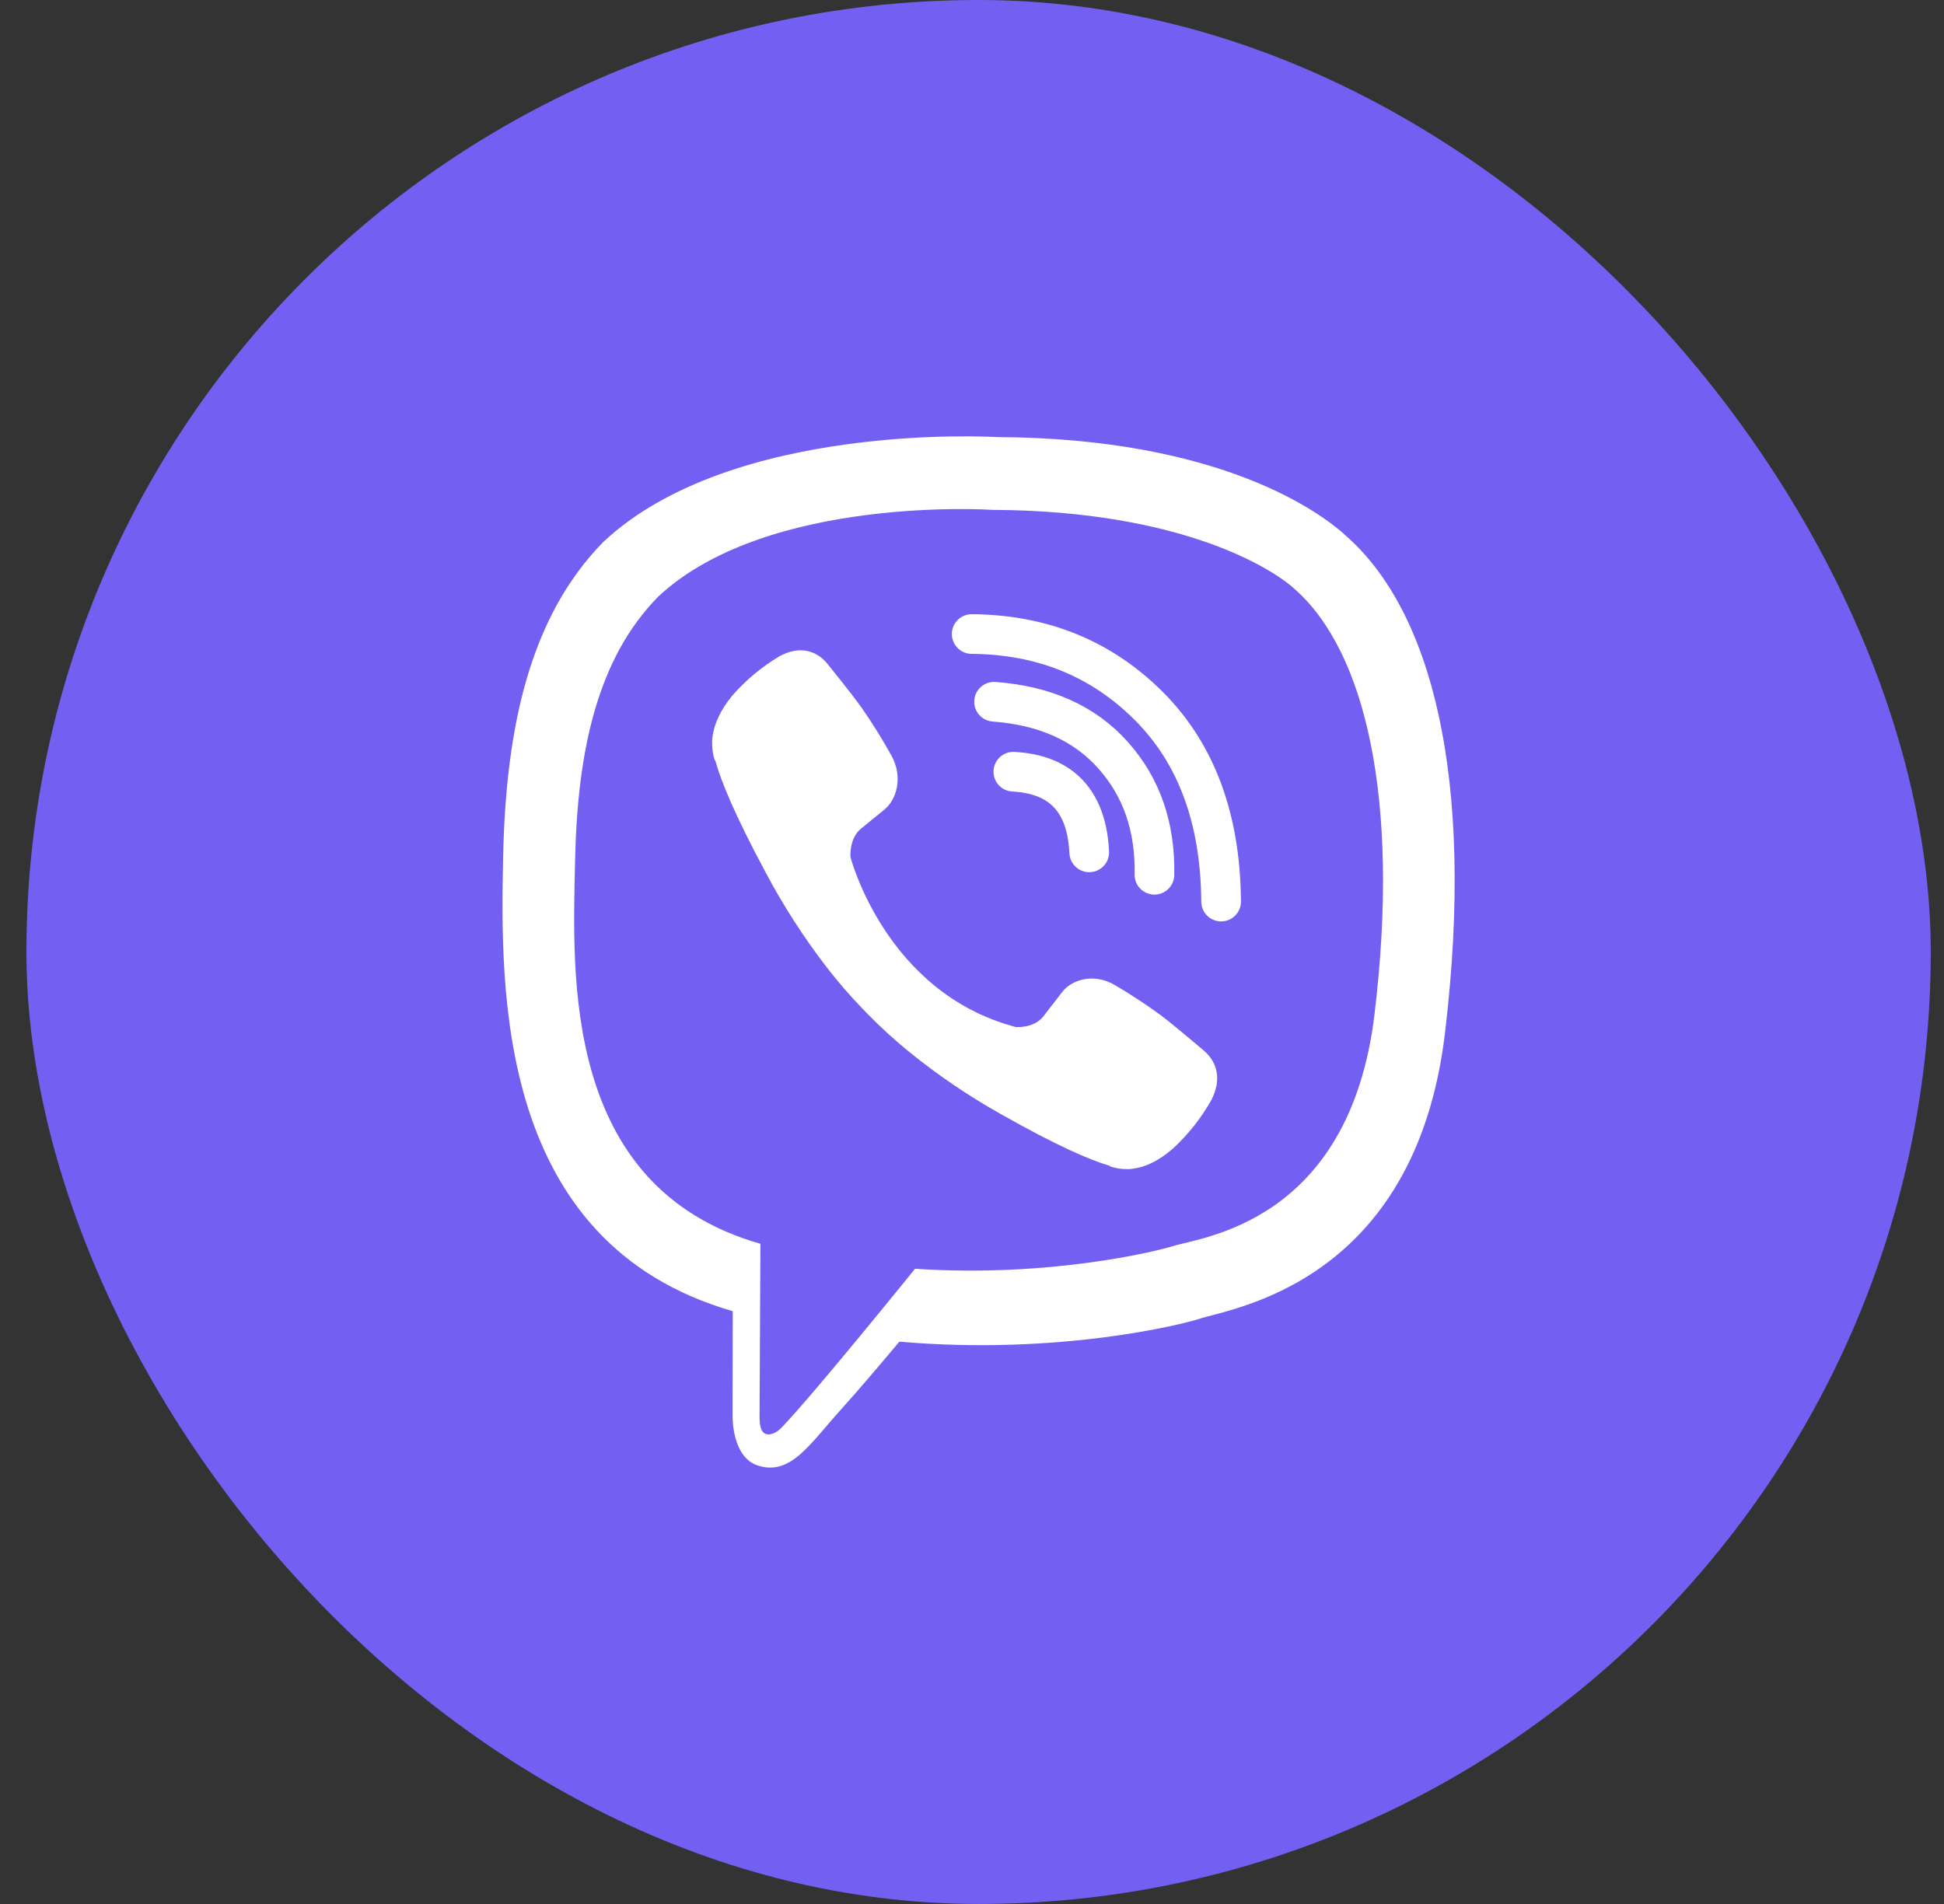 <svg width="49" height="48" viewBox="0 0 49 48" fill="none" xmlns="http://www.w3.org/2000/svg">
<rect x="0" y="0" width="49" height="48" fill="#333333" stroke="none"/>
<rect x="0.666" width="48" height="48" rx="24" fill="#7360F2"/>
<g clip-path="url(#clip0_161_3900)">
<path d="M33.957 13.536C33.328 12.94 30.787 11.044 25.126 11.019C25.126 11.019 18.451 10.605 15.197 13.672C13.385 15.533 12.748 18.256 12.681 21.633C12.614 25.01 12.527 31.338 18.464 33.054H18.47L18.466 35.672C18.466 35.672 18.428 36.732 19.107 36.948C19.929 37.21 20.412 36.405 21.196 35.536C21.627 35.059 22.221 34.359 22.669 33.824C26.73 34.175 29.853 33.372 30.208 33.254C31.028 32.981 35.667 32.37 36.422 26.043C37.201 19.521 36.045 15.395 33.957 13.536ZM34.645 25.575C34.008 30.858 30.245 31.19 29.551 31.419C29.256 31.516 26.513 32.217 23.064 31.986C23.064 31.986 20.494 35.171 19.691 36C19.566 36.129 19.418 36.181 19.32 36.156C19.182 36.121 19.144 35.953 19.145 35.707C19.148 35.356 19.167 31.356 19.167 31.356C14.145 29.924 14.438 24.538 14.495 21.717C14.552 18.897 15.067 16.587 16.599 15.033C19.352 12.472 25.022 12.854 25.022 12.854C29.81 12.876 32.105 14.357 32.636 14.853C34.403 16.407 35.303 20.126 34.645 25.573V25.575Z" fill="white"/>
<path d="M27.455 21.488C27.393 20.198 26.755 19.52 25.542 19.455M29.098 22.053C29.123 20.852 28.777 19.848 28.058 19.041C27.337 18.232 26.338 17.787 25.056 17.691M30.779 22.729C30.764 20.644 30.157 19.002 28.96 17.802C27.762 16.603 26.273 15.997 24.492 15.984" stroke="white" stroke-linecap="round" stroke-linejoin="round"/>
<path d="M25.606 25.892C25.606 25.892 26.056 25.93 26.298 25.624L26.771 25.013C26.998 24.71 27.548 24.517 28.087 24.826C28.49 25.062 28.882 25.319 29.261 25.596C29.618 25.866 30.35 26.493 30.352 26.493C30.701 26.795 30.781 27.239 30.544 27.708C30.544 27.71 30.542 27.715 30.542 27.717C30.281 28.183 29.949 28.603 29.559 28.961C29.554 28.963 29.554 28.966 29.55 28.968C29.211 29.259 28.879 29.424 28.552 29.464C28.504 29.473 28.455 29.476 28.406 29.473C28.262 29.475 28.118 29.452 27.981 29.406L27.971 29.39C27.467 29.244 26.626 28.879 25.226 28.086C24.416 27.632 23.645 27.108 22.92 26.521C22.557 26.226 22.211 25.911 21.883 25.576L21.848 25.54L21.813 25.504L21.779 25.468C21.767 25.456 21.755 25.444 21.744 25.432C21.417 25.096 21.11 24.74 20.824 24.367C20.252 23.623 19.742 22.831 19.301 21.998C18.528 20.559 18.173 19.696 18.031 19.178L18.015 19.167C17.971 19.027 17.949 18.879 17.95 18.731C17.948 18.681 17.95 18.631 17.959 18.581C18 18.246 18.161 17.904 18.442 17.555C18.445 17.551 18.447 17.551 18.449 17.546C18.798 17.145 19.207 16.805 19.66 16.536C19.662 16.536 19.667 16.534 19.669 16.534C20.125 16.29 20.557 16.373 20.851 16.729C20.853 16.731 21.463 17.483 21.724 17.85C21.994 18.24 22.244 18.642 22.474 19.057C22.774 19.61 22.586 20.176 22.291 20.41L21.697 20.895C21.397 21.144 21.437 21.606 21.437 21.606C21.437 21.606 22.317 25.029 25.606 25.892Z" fill="white"/>
</g>
<defs>
<clipPath id="clip0_161_3900">
<rect width="24" height="26" fill="white" transform="translate(12.666 11)"/>
</clipPath>
</defs>
</svg>
